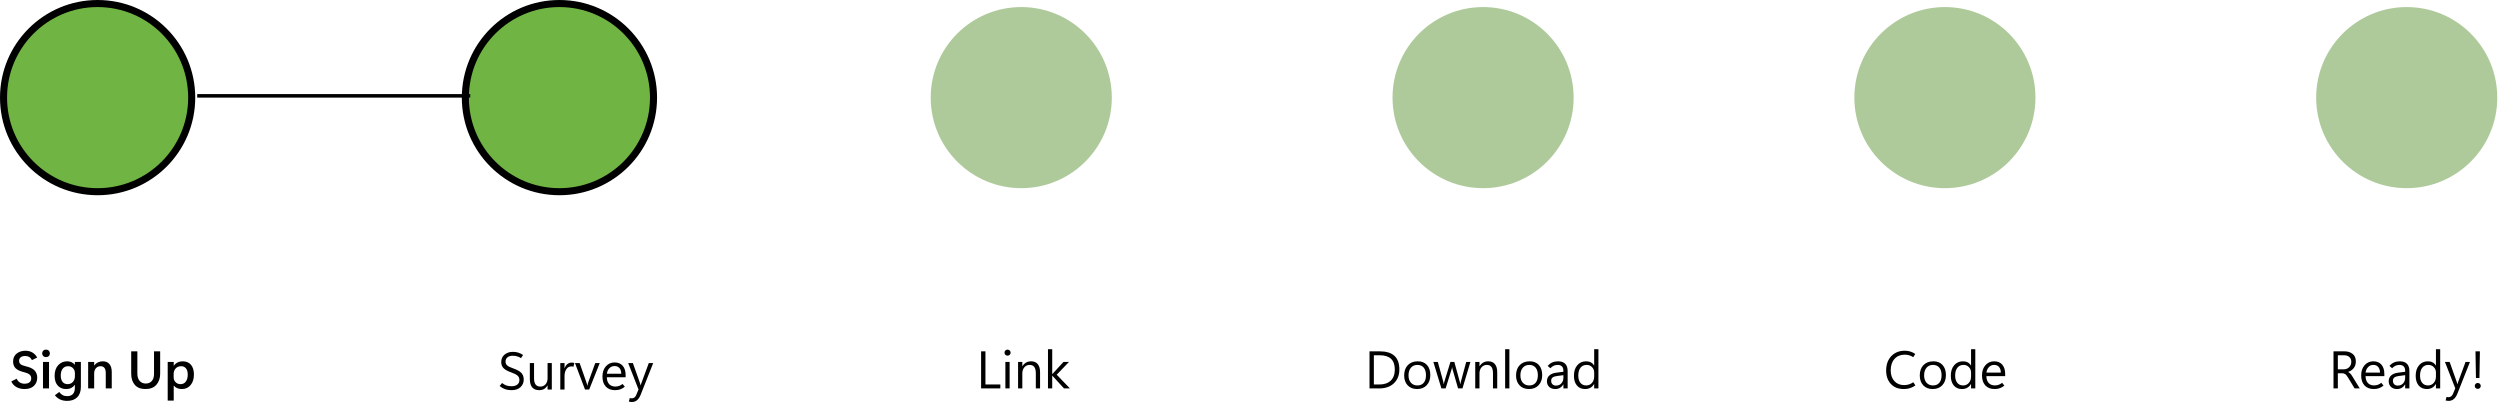 <svg width="708" height="115" viewBox="0 0 708 115" fill="none" xmlns="http://www.w3.org/2000/svg">
<circle cx="27.645" cy="27.645" r="26.645" fill="#70B443" stroke="black" stroke-width="2"/>
<circle cx="158.433" cy="27.645" r="26.645" fill="#70B443" stroke="black" stroke-width="2"/>
<circle cx="289.221" cy="27.645" r="25.645" fill="#AECA9B"/>
<circle cx="420.009" cy="27.645" r="25.645" fill="#AECA9B"/>
<circle cx="550.797" cy="27.645" r="25.645" fill="#AECA9B"/>
<circle cx="681.585" cy="27.645" r="25.645" fill="#AECA9B"/>
<path d="M3.202 108.015L4.718 107.253C4.938 107.727 5.236 108.081 5.612 108.315C5.993 108.55 6.437 108.667 6.945 108.667C7.55 108.667 8.017 108.535 8.344 108.271C8.676 108.008 8.842 107.639 8.842 107.166C8.842 106.707 8.678 106.34 8.351 106.067C8.024 105.793 7.521 105.576 6.842 105.415C5.739 105.156 4.94 104.79 4.447 104.316C3.954 103.838 3.708 103.196 3.708 102.39C3.708 101.428 4.042 100.679 4.711 100.142C5.385 99.6 6.215 99.329 7.201 99.329C7.943 99.329 8.598 99.492 9.164 99.819C9.73 100.142 10.185 100.623 10.526 101.262L9.054 101.98C8.83 101.565 8.563 101.267 8.256 101.086C7.948 100.906 7.575 100.815 7.135 100.815C6.588 100.815 6.164 100.94 5.861 101.189C5.558 101.433 5.407 101.76 5.407 102.17C5.407 102.581 5.546 102.903 5.824 103.137C6.103 103.372 6.603 103.572 7.326 103.738C8.439 103.987 9.252 104.37 9.765 104.888C10.282 105.405 10.541 106.101 10.541 106.975C10.541 107.908 10.231 108.674 9.611 109.275C8.991 109.875 8.107 110.176 6.959 110.176C6.076 110.176 5.304 109.988 4.645 109.612C3.991 109.236 3.51 108.704 3.202 108.015ZM13.031 101.13C12.709 101.13 12.445 101.028 12.24 100.823C12.04 100.613 11.94 100.361 11.94 100.068C11.94 99.77 12.04 99.519 12.24 99.314C12.445 99.109 12.709 99.006 13.031 99.006C13.358 99.006 13.622 99.109 13.822 99.314C14.027 99.519 14.13 99.77 14.13 100.068C14.13 100.371 14.027 100.625 13.822 100.83C13.622 101.03 13.358 101.13 13.031 101.13ZM13.881 110H12.174V102.5H13.881V110ZM22.904 109.568C22.904 110.833 22.56 111.809 21.872 112.498C21.188 113.186 20.238 113.53 19.023 113.53C18.246 113.53 17.57 113.391 16.994 113.113C16.418 112.839 15.934 112.446 15.543 111.934L16.781 111.011C17.064 111.406 17.384 111.702 17.741 111.897C18.102 112.092 18.537 112.19 19.044 112.19C19.723 112.19 20.25 111.995 20.627 111.604C21.007 111.213 21.198 110.632 21.198 109.861V108.997H21.169C20.895 109.382 20.561 109.675 20.165 109.875C19.774 110.076 19.289 110.176 18.707 110.176C17.731 110.176 16.947 109.849 16.356 109.194C15.766 108.535 15.47 107.617 15.47 106.44C15.47 105.151 15.807 104.143 16.481 103.416C17.16 102.688 18.009 102.324 19.03 102.324C19.474 102.324 19.884 102.407 20.26 102.573C20.636 102.739 20.939 102.979 21.169 103.291H21.198V102.5H22.904V109.568ZM21.212 106.514V105.642C21.212 105.105 21.032 104.648 20.67 104.272C20.309 103.896 19.843 103.708 19.271 103.708C18.637 103.708 18.134 103.938 17.763 104.397C17.392 104.856 17.206 105.51 17.206 106.36C17.206 107.117 17.377 107.712 17.719 108.147C18.065 108.577 18.544 108.792 19.154 108.792C19.765 108.792 20.26 108.582 20.641 108.162C21.022 107.742 21.212 107.192 21.212 106.514ZM31.649 110H29.95V105.613C29.95 104.993 29.826 104.521 29.577 104.199C29.328 103.872 28.959 103.708 28.471 103.708C27.939 103.708 27.504 103.899 27.167 104.28C26.835 104.661 26.669 105.142 26.669 105.723V110H24.962V102.5H26.669V103.518H26.698C26.962 103.137 27.304 102.844 27.724 102.639C28.148 102.429 28.607 102.324 29.101 102.324C29.931 102.324 30.563 102.588 30.998 103.115C31.432 103.643 31.649 104.397 31.649 105.378V110ZM45.36 105.825C45.36 107.09 45.006 108.132 44.298 108.953C43.595 109.768 42.558 110.176 41.185 110.176C39.862 110.176 38.859 109.78 38.175 108.989C37.497 108.193 37.157 107.151 37.157 105.862V99.497H38.9V105.781C38.9 106.709 39.123 107.415 39.567 107.898C40.011 108.376 40.587 108.616 41.295 108.616C41.984 108.616 42.543 108.386 42.973 107.927C43.402 107.463 43.617 106.782 43.617 105.884V99.497H45.36V105.825ZM49.227 109.216H49.198V113.45H47.492V102.5H49.198V103.569H49.227C49.525 103.154 49.887 102.844 50.312 102.639C50.741 102.429 51.222 102.324 51.754 102.324C52.751 102.324 53.527 102.654 54.084 103.313C54.64 103.972 54.919 104.89 54.919 106.067C54.919 107.297 54.606 108.291 53.981 109.048C53.361 109.8 52.531 110.176 51.491 110.176C51.007 110.176 50.575 110.095 50.194 109.934C49.818 109.773 49.496 109.534 49.227 109.216ZM49.176 105.928V106.851C49.176 107.402 49.359 107.864 49.726 108.235C50.097 108.606 50.563 108.792 51.124 108.792C51.759 108.792 52.257 108.55 52.619 108.066C52.985 107.583 53.168 106.931 53.168 106.111C53.168 105.315 52.999 104.717 52.663 104.316C52.331 103.911 51.872 103.708 51.286 103.708C50.666 103.708 50.158 103.916 49.762 104.331C49.372 104.746 49.176 105.278 49.176 105.928Z" fill="black"/>
<path d="M141.493 109.317L142.189 108.468C142.58 108.78 142.985 109.012 143.405 109.164C143.83 109.31 144.328 109.383 144.899 109.383C145.543 109.383 146.071 109.232 146.481 108.929C146.891 108.626 147.096 108.187 147.096 107.611C147.096 107.093 146.918 106.681 146.562 106.373C146.21 106.061 145.641 105.768 144.855 105.494C143.859 105.152 143.124 104.757 142.65 104.308C142.182 103.858 141.947 103.265 141.947 102.528C141.947 101.659 142.257 100.96 142.877 100.433C143.498 99.906 144.298 99.642 145.28 99.642C145.792 99.642 146.281 99.713 146.745 99.855C147.213 99.996 147.675 100.221 148.129 100.528L147.558 101.422C147.182 101.183 146.806 101.012 146.43 100.909C146.059 100.802 145.651 100.748 145.207 100.748C144.577 100.748 144.079 100.897 143.712 101.195C143.351 101.488 143.17 101.893 143.17 102.411C143.17 102.875 143.336 103.243 143.668 103.517C144 103.79 144.557 104.061 145.338 104.33C146.408 104.696 147.172 105.116 147.631 105.589C148.09 106.063 148.319 106.703 148.319 107.508C148.319 108.353 148.014 109.063 147.404 109.64C146.798 110.211 145.944 110.497 144.84 110.497C144.167 110.497 143.559 110.401 143.017 110.211C142.479 110.016 141.972 109.718 141.493 109.317ZM156.273 110.321H155.072V109.156H155.043C154.794 109.596 154.474 109.93 154.083 110.16C153.698 110.384 153.246 110.497 152.729 110.497C151.84 110.497 151.171 110.233 150.722 109.706C150.272 109.173 150.048 108.377 150.048 107.318V102.821H151.242V107.142C151.242 107.928 151.391 108.514 151.688 108.9C151.986 109.286 152.438 109.479 153.043 109.479C153.639 109.479 154.125 109.261 154.501 108.827C154.882 108.392 155.072 107.828 155.072 107.135V102.821H156.273V110.321ZM162.404 103.861C162.306 103.832 162.213 103.81 162.125 103.795C162.042 103.775 161.94 103.766 161.818 103.766C161.222 103.766 160.749 104.024 160.397 104.542C160.05 105.06 159.877 105.711 159.877 106.498V110.321H158.676V102.821H159.877V104.286H159.906C160.077 103.768 160.338 103.373 160.69 103.099C161.042 102.826 161.444 102.689 161.898 102.689C162.06 102.689 162.196 102.699 162.309 102.718C162.426 102.733 162.538 102.762 162.646 102.806L162.404 103.861ZM169.845 102.821L166.857 110.321H165.678L162.836 102.821H164.154L166.059 108.255C166.127 108.446 166.181 108.622 166.22 108.783C166.264 108.944 166.298 109.1 166.322 109.251H166.352C166.381 109.066 166.415 108.895 166.454 108.739C166.493 108.583 166.537 108.431 166.586 108.285L168.578 102.821H169.845ZM177.177 106.834H171.852C171.872 107.694 172.096 108.348 172.526 108.797C172.956 109.247 173.542 109.471 174.284 109.471C174.64 109.471 174.989 109.413 175.331 109.295C175.673 109.173 176 108.985 176.312 108.731L176.95 109.522C176.549 109.845 176.127 110.089 175.683 110.255C175.243 110.416 174.745 110.497 174.188 110.497C173.08 110.497 172.208 110.162 171.574 109.493C170.939 108.819 170.619 107.872 170.614 106.651C170.609 105.46 170.929 104.496 171.574 103.758C172.218 103.016 173.051 102.645 174.071 102.645C175.053 102.645 175.814 102.962 176.356 103.597C176.903 104.232 177.177 105.111 177.177 106.234V106.834ZM175.946 105.846C175.941 105.162 175.771 104.627 175.434 104.242C175.097 103.856 174.635 103.663 174.049 103.663C173.473 103.663 172.987 103.863 172.592 104.264C172.196 104.659 171.955 105.187 171.867 105.846H175.946ZM184.984 102.821L181.425 111.815C181.151 112.499 180.807 113.009 180.392 113.346C179.982 113.683 179.499 113.851 178.942 113.851C178.776 113.851 178.625 113.839 178.488 113.814C178.351 113.795 178.217 113.763 178.085 113.719L178.363 112.708C178.461 112.743 178.551 112.767 178.634 112.782C178.722 112.801 178.81 112.811 178.898 112.811C179.206 112.811 179.462 112.73 179.667 112.569C179.877 112.413 180.048 112.176 180.18 111.859L180.832 110.306L177.902 102.821H179.235L181.256 108.526C181.271 108.58 181.291 108.656 181.315 108.753C181.344 108.846 181.378 108.968 181.417 109.12H181.461C181.481 109.046 181.5 108.963 181.52 108.871C181.544 108.778 181.579 108.668 181.623 108.541L183.739 102.821H184.984Z" fill="black"/>
<path d="M283.296 110H277.847V99.497H279.077V108.887H283.296V110ZM285.339 100.72C285.09 100.72 284.883 100.64 284.717 100.479C284.556 100.312 284.475 100.11 284.475 99.871C284.475 99.631 284.556 99.429 284.717 99.263C284.883 99.097 285.09 99.014 285.339 99.014C285.583 99.014 285.789 99.097 285.955 99.263C286.121 99.429 286.204 99.631 286.204 99.871C286.204 100.11 286.121 100.312 285.955 100.479C285.789 100.64 285.583 100.72 285.339 100.72ZM285.925 110H284.724V102.5H285.925V110ZM294.546 110H293.345V105.693C293.345 104.907 293.201 104.319 292.913 103.928C292.625 103.538 292.19 103.342 291.609 103.342C291.003 103.342 290.503 103.567 290.107 104.016C289.717 104.465 289.521 105.034 289.521 105.723V110H288.32V102.5H289.521V103.716H289.551C289.834 103.252 290.181 102.905 290.591 102.676C291.001 102.441 291.475 102.324 292.012 102.324C292.832 102.324 293.459 102.59 293.894 103.123C294.329 103.65 294.546 104.414 294.546 105.415V110ZM302.998 110H301.328L298.018 106.396H297.988V110H296.787V98.897H297.988V105.935H298.018L301.182 102.5H302.734L299.263 106.118L302.998 110Z" fill="black"/>
<path d="M387.847 110V99.497H390.747C392.593 99.497 393.979 99.922 394.907 100.771C395.835 101.621 396.299 102.903 396.299 104.617C396.299 106.248 395.786 107.554 394.761 108.535C393.735 109.512 392.358 110 390.63 110H387.847ZM389.077 100.61V108.887H390.645C392.021 108.887 393.093 108.521 393.86 107.788C394.626 107.056 395.01 106.008 395.01 104.646C395.01 103.289 394.653 102.278 393.94 101.614C393.228 100.945 392.153 100.61 390.718 100.61H389.077ZM401.323 110.176C400.205 110.176 399.314 109.827 398.65 109.128C397.991 108.425 397.661 107.495 397.661 106.338C397.661 105.093 398.008 104.114 398.701 103.401C399.395 102.688 400.325 102.329 401.492 102.324C402.61 102.319 403.484 102.666 404.114 103.364C404.749 104.062 405.066 105.015 405.066 106.221C405.066 107.407 404.727 108.364 404.048 109.092C403.374 109.814 402.466 110.176 401.323 110.176ZM401.411 109.158C402.183 109.158 402.778 108.906 403.198 108.403C403.623 107.896 403.835 107.183 403.835 106.265C403.835 105.337 403.623 104.619 403.198 104.111C402.773 103.599 402.178 103.342 401.411 103.342C400.64 103.342 400.027 103.608 399.573 104.141C399.119 104.668 398.892 105.386 398.892 106.294C398.892 107.188 399.121 107.888 399.58 108.396C400.039 108.904 400.649 109.158 401.411 109.158ZM416.418 102.5L414.17 110H412.925L411.372 104.617C411.333 104.48 411.306 104.37 411.292 104.287C411.282 104.199 411.272 104.092 411.262 103.965H411.233C411.223 104.092 411.206 104.199 411.182 104.287C411.157 104.37 411.123 104.48 411.079 104.617L409.402 110H408.201L405.93 102.5H407.19L408.743 108.125C408.767 108.208 408.787 108.303 408.801 108.411C408.816 108.513 408.831 108.633 408.845 108.77H408.896C408.911 108.657 408.928 108.55 408.948 108.447C408.967 108.34 408.997 108.228 409.036 108.11L410.764 102.5H411.863L413.416 108.14C413.44 108.228 413.459 108.325 413.474 108.433C413.494 108.535 413.513 108.65 413.533 108.777H413.584C413.594 108.679 413.608 108.579 413.628 108.477C413.647 108.374 413.674 108.262 413.708 108.14L415.232 102.5H416.418ZM424.014 110H422.812V105.693C422.812 104.907 422.668 104.319 422.38 103.928C422.092 103.538 421.658 103.342 421.077 103.342C420.471 103.342 419.971 103.567 419.575 104.016C419.185 104.465 418.989 105.034 418.989 105.723V110H417.788V102.5H418.989V103.716H419.019C419.302 103.252 419.648 102.905 420.059 102.676C420.469 102.441 420.942 102.324 421.479 102.324C422.3 102.324 422.927 102.59 423.362 103.123C423.796 103.65 424.014 104.414 424.014 105.415V110ZM426.255 110V98.897H427.456V110H426.255ZM433.008 110.176C431.89 110.176 430.999 109.827 430.334 109.128C429.675 108.425 429.346 107.495 429.346 106.338C429.346 105.093 429.692 104.114 430.386 103.401C431.079 102.688 432.009 102.329 433.176 102.324C434.294 102.319 435.168 102.666 435.798 103.364C436.433 104.062 436.75 105.015 436.75 106.221C436.75 107.407 436.411 108.364 435.732 109.092C435.059 109.814 434.15 110.176 433.008 110.176ZM433.096 109.158C433.867 109.158 434.463 108.906 434.883 108.403C435.308 107.896 435.52 107.183 435.52 106.265C435.52 105.337 435.308 104.619 434.883 104.111C434.458 103.599 433.862 103.342 433.096 103.342C432.324 103.342 431.711 103.608 431.257 104.141C430.803 104.668 430.576 105.386 430.576 106.294C430.576 107.188 430.806 107.888 431.265 108.396C431.724 108.904 432.334 109.158 433.096 109.158ZM443.958 110H442.756V108.857H442.727C442.468 109.297 442.148 109.626 441.768 109.846C441.392 110.066 440.955 110.176 440.457 110.176C439.744 110.176 439.17 109.973 438.735 109.568C438.306 109.158 438.091 108.621 438.091 107.957C438.091 107.302 438.311 106.77 438.75 106.36C439.189 105.945 439.812 105.679 440.618 105.562L442.756 105.283V105.063C442.756 104.448 442.61 104.009 442.317 103.745C442.029 103.477 441.641 103.342 441.152 103.342C440.747 103.342 440.369 103.42 440.017 103.577C439.67 103.733 439.351 103.97 439.058 104.287L438.296 103.613C438.687 103.179 439.121 102.856 439.6 102.646C440.078 102.432 440.62 102.324 441.226 102.324C442.129 102.324 442.81 102.559 443.269 103.027C443.728 103.491 443.958 104.182 443.958 105.1V110ZM442.756 106.953V106.25L440.903 106.492C440.366 106.565 439.963 106.704 439.695 106.909C439.426 107.109 439.292 107.417 439.292 107.832C439.292 108.271 439.421 108.611 439.68 108.85C439.944 109.084 440.266 109.202 440.647 109.202C441.292 109.202 441.804 108.989 442.185 108.564C442.566 108.14 442.756 107.603 442.756 106.953ZM451.443 108.755C451.165 109.229 450.811 109.585 450.381 109.824C449.956 110.059 449.456 110.176 448.879 110.176C447.917 110.176 447.153 109.841 446.587 109.172C446.021 108.499 445.737 107.583 445.737 106.426C445.737 105.181 446.052 104.187 446.682 103.445C447.312 102.698 448.147 102.324 449.187 102.324C449.705 102.324 450.151 102.424 450.527 102.625C450.903 102.825 451.208 103.12 451.443 103.511H451.472V98.897H452.673V110H451.472V108.755H451.443ZM446.968 106.367C446.968 107.227 447.168 107.908 447.568 108.411C447.974 108.909 448.516 109.158 449.194 109.158C449.878 109.158 450.427 108.918 450.842 108.44C451.262 107.957 451.472 107.346 451.472 106.609V105.503C451.472 104.897 451.27 104.387 450.864 103.972C450.459 103.552 449.949 103.342 449.333 103.342C448.601 103.342 448.022 103.608 447.598 104.141C447.178 104.673 446.968 105.415 446.968 106.367Z" fill="black"/>
<path d="M542.442 109.158C541.963 109.485 541.463 109.736 540.94 109.912C540.423 110.088 539.837 110.176 539.183 110.176C537.61 110.176 536.38 109.695 535.491 108.733C534.603 107.771 534.158 106.509 534.158 104.946C534.158 103.237 534.646 101.873 535.623 100.852C536.6 99.832 537.872 99.321 539.439 99.321C540.01 99.321 540.535 99.399 541.014 99.556C541.497 99.707 541.958 99.936 542.398 100.244L541.834 101.16C541.463 100.916 541.084 100.735 540.699 100.618C540.318 100.5 539.893 100.442 539.424 100.442C538.218 100.442 537.254 100.84 536.531 101.636C535.809 102.432 535.447 103.511 535.447 104.873C535.447 106.152 535.794 107.17 536.487 107.927C537.186 108.684 538.106 109.062 539.249 109.062C539.732 109.062 540.186 108.994 540.611 108.857C541.036 108.721 541.448 108.518 541.849 108.25L542.442 109.158ZM547.342 110.176C546.224 110.176 545.333 109.827 544.668 109.128C544.009 108.425 543.68 107.495 543.68 106.338C543.68 105.093 544.026 104.114 544.72 103.401C545.413 102.688 546.343 102.329 547.51 102.324C548.628 102.319 549.502 102.666 550.132 103.364C550.767 104.062 551.084 105.015 551.084 106.221C551.084 107.407 550.745 108.364 550.066 109.092C549.393 109.814 548.484 110.176 547.342 110.176ZM547.43 109.158C548.201 109.158 548.797 108.906 549.217 108.403C549.642 107.896 549.854 107.183 549.854 106.265C549.854 105.337 549.642 104.619 549.217 104.111C548.792 103.599 548.196 103.342 547.43 103.342C546.658 103.342 546.045 103.608 545.591 104.141C545.137 104.668 544.91 105.386 544.91 106.294C544.91 107.188 545.14 107.888 545.599 108.396C546.058 108.904 546.668 109.158 547.43 109.158ZM558.174 108.755C557.896 109.229 557.542 109.585 557.112 109.824C556.688 110.059 556.187 110.176 555.611 110.176C554.649 110.176 553.885 109.841 553.318 109.172C552.752 108.499 552.469 107.583 552.469 106.426C552.469 105.181 552.784 104.187 553.414 103.445C554.043 102.698 554.878 102.324 555.918 102.324C556.436 102.324 556.883 102.424 557.259 102.625C557.635 102.825 557.94 103.12 558.174 103.511H558.204V98.897H559.405V110H558.204V108.755H558.174ZM553.699 106.367C553.699 107.227 553.899 107.908 554.3 108.411C554.705 108.909 555.247 109.158 555.926 109.158C556.609 109.158 557.159 108.918 557.574 108.44C557.994 107.957 558.204 107.346 558.204 106.609V105.503C558.204 104.897 558.001 104.387 557.596 103.972C557.19 103.552 556.68 103.342 556.065 103.342C555.333 103.342 554.754 103.608 554.329 104.141C553.909 104.673 553.699 105.415 553.699 106.367ZM567.864 106.514H562.54C562.559 107.373 562.784 108.027 563.213 108.477C563.643 108.926 564.229 109.15 564.971 109.15C565.328 109.15 565.677 109.092 566.019 108.975C566.36 108.853 566.688 108.665 567 108.411L567.637 109.202C567.237 109.524 566.814 109.768 566.37 109.934C565.931 110.095 565.433 110.176 564.876 110.176C563.768 110.176 562.896 109.841 562.261 109.172C561.626 108.499 561.307 107.551 561.302 106.331C561.297 105.139 561.617 104.175 562.261 103.438C562.906 102.695 563.738 102.324 564.759 102.324C565.74 102.324 566.502 102.642 567.044 103.276C567.591 103.911 567.864 104.79 567.864 105.913V106.514ZM566.634 105.525C566.629 104.841 566.458 104.307 566.121 103.921C565.784 103.535 565.323 103.342 564.737 103.342C564.161 103.342 563.675 103.542 563.279 103.943C562.884 104.338 562.642 104.866 562.554 105.525H566.634Z" fill="black"/>
<path d="M668.288 110H666.823L665.021 107.019C664.68 106.453 664.389 106.094 664.15 105.942C663.916 105.786 663.627 105.708 663.286 105.708H662.077V110H660.847V99.497H663.974C664.887 99.497 665.649 99.739 666.259 100.222C666.87 100.706 667.175 101.418 667.175 102.361C667.175 103.093 666.982 103.713 666.596 104.221C666.215 104.724 665.693 105.088 665.029 105.312V105.342C665.244 105.474 665.432 105.62 665.593 105.781C665.754 105.938 665.927 106.167 666.113 106.47L668.288 110ZM662.077 100.61V104.595H663.747C664.357 104.595 664.865 104.397 665.271 104.001C665.681 103.606 665.886 103.093 665.886 102.463C665.886 101.902 665.705 101.453 665.344 101.116C664.982 100.779 664.46 100.61 663.776 100.61H662.077ZM675.246 106.514H669.921C669.941 107.373 670.166 108.027 670.595 108.477C671.025 108.926 671.611 109.15 672.353 109.15C672.709 109.15 673.059 109.092 673.4 108.975C673.742 108.853 674.069 108.665 674.382 108.411L675.019 109.202C674.619 109.524 674.196 109.768 673.752 109.934C673.312 110.095 672.814 110.176 672.258 110.176C671.149 110.176 670.278 109.841 669.643 109.172C669.008 108.499 668.688 107.551 668.684 106.331C668.679 105.139 668.999 104.175 669.643 103.438C670.288 102.695 671.12 102.324 672.141 102.324C673.122 102.324 673.884 102.642 674.426 103.276C674.973 103.911 675.246 104.79 675.246 105.913V106.514ZM674.016 105.525C674.011 104.841 673.84 104.307 673.503 103.921C673.166 103.535 672.705 103.342 672.119 103.342C671.542 103.342 671.057 103.542 670.661 103.943C670.266 104.338 670.024 104.866 669.936 105.525H674.016ZM682.343 110H681.142V108.857H681.113C680.854 109.297 680.534 109.626 680.153 109.846C679.777 110.066 679.34 110.176 678.842 110.176C678.129 110.176 677.556 109.973 677.121 109.568C676.691 109.158 676.477 108.621 676.477 107.957C676.477 107.302 676.696 106.77 677.136 106.36C677.575 105.945 678.198 105.679 679.003 105.562L681.142 105.283V105.063C681.142 104.448 680.996 104.009 680.703 103.745C680.415 103.477 680.026 103.342 679.538 103.342C679.133 103.342 678.754 103.42 678.403 103.577C678.056 103.733 677.736 103.97 677.443 104.287L676.682 103.613C677.072 103.179 677.507 102.856 677.985 102.646C678.464 102.432 679.006 102.324 679.611 102.324C680.515 102.324 681.196 102.559 681.655 103.027C682.114 103.491 682.343 104.182 682.343 105.1V110ZM681.142 106.953V106.25L679.289 106.492C678.752 106.565 678.349 106.704 678.081 106.909C677.812 107.109 677.678 107.417 677.678 107.832C677.678 108.271 677.807 108.611 678.066 108.85C678.33 109.084 678.652 109.202 679.033 109.202C679.677 109.202 680.19 108.989 680.571 108.564C680.952 108.14 681.142 107.603 681.142 106.953ZM689.829 108.755C689.55 109.229 689.196 109.585 688.767 109.824C688.342 110.059 687.841 110.176 687.265 110.176C686.303 110.176 685.539 109.841 684.973 109.172C684.406 108.499 684.123 107.583 684.123 106.426C684.123 105.181 684.438 104.187 685.068 103.445C685.698 102.698 686.533 102.324 687.573 102.324C688.09 102.324 688.537 102.424 688.913 102.625C689.289 102.825 689.594 103.12 689.829 103.511H689.858V98.897H691.059V110H689.858V108.755H689.829ZM685.354 106.367C685.354 107.227 685.554 107.908 685.954 108.411C686.359 108.909 686.901 109.158 687.58 109.158C688.264 109.158 688.813 108.918 689.228 108.44C689.648 107.957 689.858 107.346 689.858 106.609V105.503C689.858 104.897 689.655 104.387 689.25 103.972C688.845 103.552 688.334 103.342 687.719 103.342C686.987 103.342 686.408 103.608 685.983 104.141C685.563 104.673 685.354 105.415 685.354 106.367ZM699.489 102.5L695.93 111.494C695.656 112.178 695.312 112.688 694.897 113.025C694.487 113.362 694.003 113.53 693.447 113.53C693.281 113.53 693.129 113.518 692.993 113.494C692.856 113.474 692.722 113.442 692.59 113.398L692.868 112.388C692.966 112.422 693.056 112.446 693.139 112.461C693.227 112.48 693.315 112.49 693.403 112.49C693.71 112.49 693.967 112.41 694.172 112.249C694.382 112.092 694.553 111.855 694.685 111.538L695.336 109.985L692.407 102.5H693.74L695.761 108.206C695.776 108.259 695.795 108.335 695.82 108.433C695.849 108.525 695.883 108.647 695.922 108.799H695.966C695.986 108.726 696.005 108.643 696.025 108.55C696.049 108.457 696.083 108.347 696.127 108.22L698.244 102.5H699.489ZM702.309 99.497L702.177 107.041H701.188L701.057 99.497H702.309ZM701.701 110.132C701.462 110.132 701.259 110.051 701.093 109.89C700.932 109.724 700.852 109.526 700.852 109.297C700.852 109.062 700.932 108.865 701.093 108.704C701.259 108.538 701.462 108.455 701.701 108.455C701.94 108.455 702.141 108.538 702.302 108.704C702.468 108.865 702.551 109.062 702.551 109.297C702.551 109.526 702.468 109.724 702.302 109.89C702.141 110.051 701.94 110.132 701.701 110.132Z" fill="black"/>
<line x1="55.854" y1="27.145" x2="133.172" y2="27.145" stroke="black"/>
</svg>
